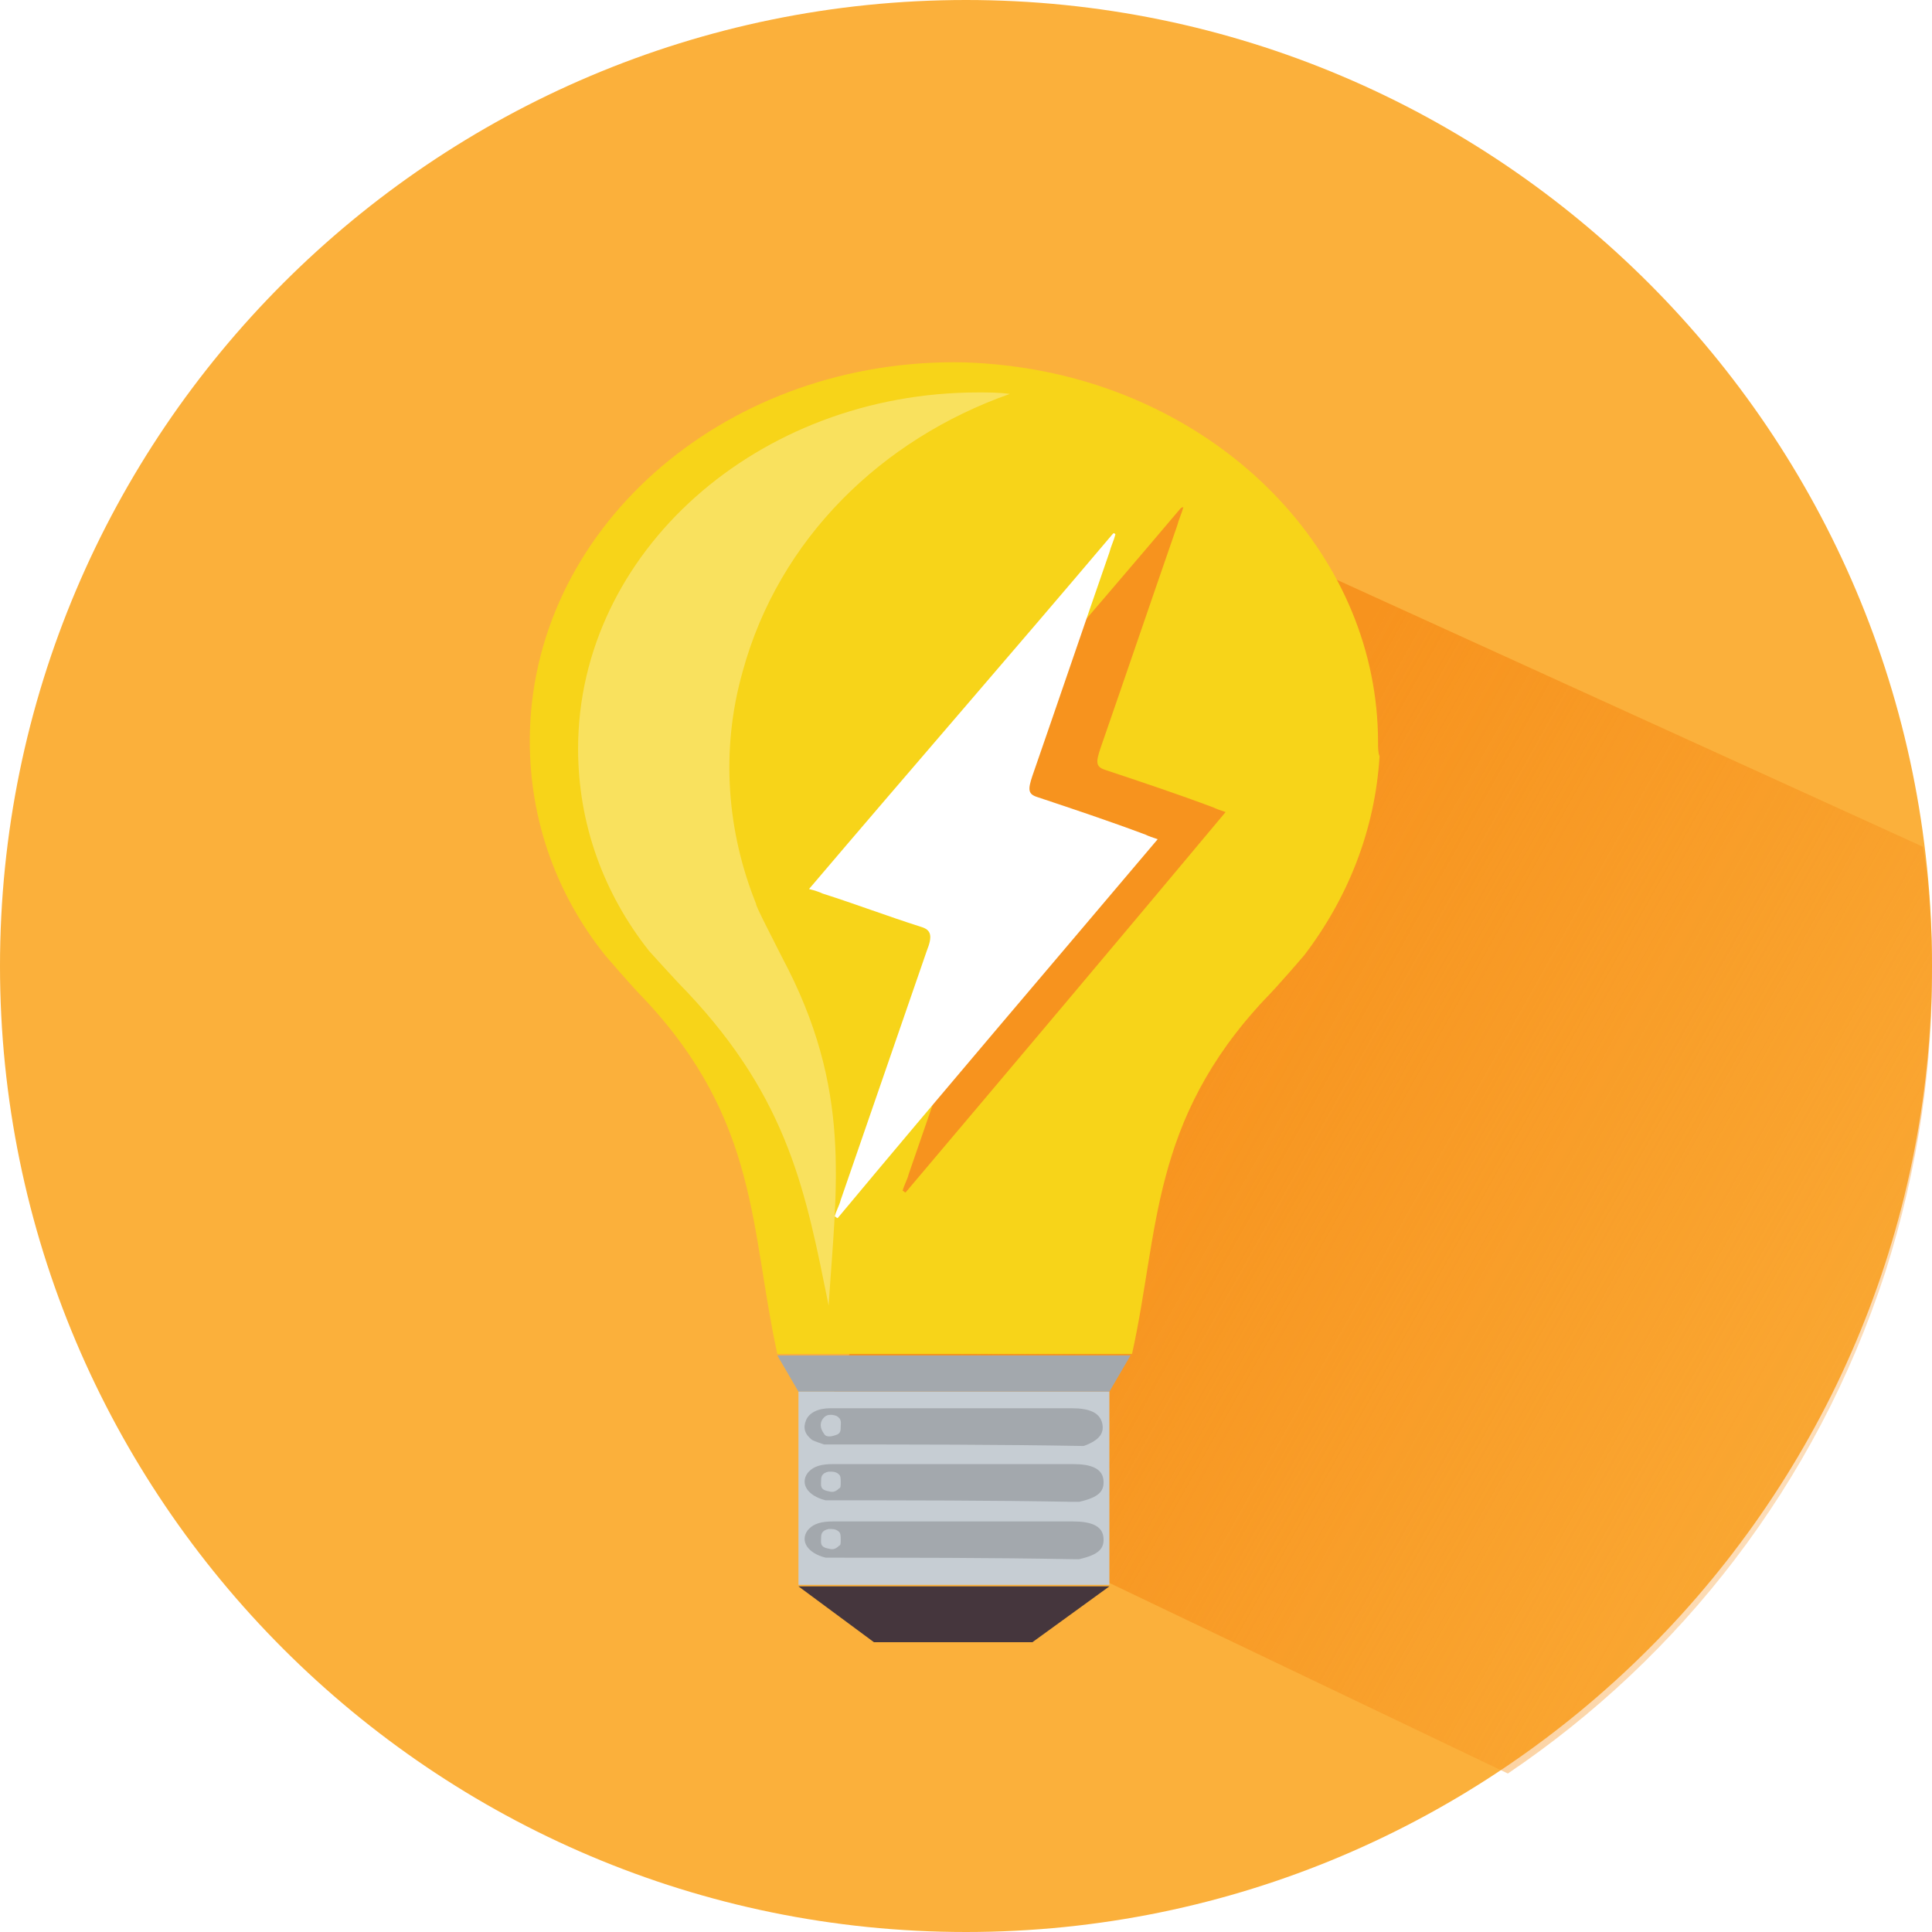 <?xml version="1.0" encoding="utf-8"?>
<!-- Generator: Adobe Illustrator 22.1.0, SVG Export Plug-In . SVG Version: 6.00 Build 0)  -->
<svg version="1.1" id="Calque_1" xmlns="http://www.w3.org/2000/svg" xmlns:xlink="http://www.w3.org/1999/xlink" x="0px" y="0px"
	 viewBox="0 0 128 128" style="enable-background:new 0 0 128 128;" xml:space="preserve">
<style type="text/css">
	.st0{fill:none;}
	.st1{fill:#ED746F;}
	.st2{fill:url(#SVGID_1_);}
	.st3{clip-path:url(#SVGID_3_);}
	.st4{fill:url(#SVGID_4_);}
	.st5{fill:url(#SVGID_5_);}
	.st6{clip-path:url(#SVGID_17_);}
	.st7{fill:url(#SVGID_18_);}
	.st8{fill:url(#SVGID_19_);}
	.st9{clip-path:url(#SVGID_21_);}
	.st10{fill:url(#SVGID_22_);}
	.st11{fill:url(#SVGID_23_);}
	.st12{clip-path:url(#SVGID_25_);}
	.st13{fill:url(#SVGID_26_);}
	.st14{fill:url(#SVGID_27_);}
	.st15{fill:#FBB03B;}
	.st16{fill:url(#SVGID_28_);}
	.st17{fill:#F7D419;}
	.st18{opacity:0.3;fill:#FFFFFF;enable-background:new    ;}
	.st19{fill:#45363D;}
	.st20{fill:#A3A8AD;}
	.st21{fill:#C6CDD3;}
	.st22{fill:#F7931E;}
	.st23{fill:#FFFFFF;}
</style>
<pattern  y="128" width="32.2" height="34.5" patternUnits="userSpaceOnUse" id="SVGID_10_" viewBox="0 -34.5 32.2 34.5" style="overflow:visible;">
	<g>
		<rect y="-34.5" class="st0" width="32.2" height="34.5"/>
		<g>
			<rect y="-34.5" class="st0" width="32.2" height="34.5"/>
			<rect y="-34.5" class="st1" width="32.2" height="34.5"/>
		</g>
	</g>
</pattern>
<pattern  y="128" width="32.2" height="34.5" patternUnits="userSpaceOnUse" id="SVGID_11_" viewBox="0 -34.5 32.2 34.5" style="overflow:visible;">
	<g>
		<rect y="-34.5" class="st0" width="32.2" height="34.5"/>
		<g>
			<rect y="-34.5" class="st0" width="32.2" height="34.5"/>
			<rect y="-34.5" class="st1" width="32.2" height="34.5"/>
		</g>
	</g>
</pattern>
<pattern  y="128" width="32.2" height="34.5" patternUnits="userSpaceOnUse" id="SVGID_12_" viewBox="0 -34.5 32.2 34.5" style="overflow:visible;">
	<g>
		<rect y="-34.5" class="st0" width="32.2" height="34.5"/>
		<g>
			<rect y="-34.5" class="st0" width="32.2" height="34.5"/>
			<rect y="-34.5" class="st1" width="32.2" height="34.5"/>
		</g>
	</g>
</pattern>
<pattern  y="128" width="32.2" height="34.5" patternUnits="userSpaceOnUse" id="SVGID_13_" viewBox="0 -34.5 32.2 34.5" style="overflow:visible;">
	<g>
		<rect y="-34.5" class="st0" width="32.2" height="34.5"/>
		<g>
			<rect y="-34.5" class="st0" width="32.2" height="34.5"/>
			<rect y="-34.5" class="st1" width="32.2" height="34.5"/>
		</g>
	</g>
</pattern>
<pattern  y="128" width="32.2" height="34.5" patternUnits="userSpaceOnUse" id="SVGID_14_" viewBox="0 -34.5 32.2 34.5" style="overflow:visible;">
	<g>
		<rect y="-34.5" class="st0" width="32.2" height="34.5"/>
		<g>
			<rect y="-34.5" class="st0" width="32.2" height="34.5"/>
			<rect y="-34.5" class="st1" width="32.2" height="34.5"/>
		</g>
	</g>
</pattern>
<pattern  y="128" width="32.2" height="34.5" patternUnits="userSpaceOnUse" id="SVGID_15_" viewBox="0 -34.5 32.2 34.5" style="overflow:visible;">
	<g>
		<rect y="-34.5" class="st0" width="32.2" height="34.5"/>
		<g>
			<rect y="-34.5" class="st0" width="32.2" height="34.5"/>
			<rect y="-34.5" class="st1" width="32.2" height="34.5"/>
		</g>
	</g>
</pattern>
<pattern  y="128" width="32.2" height="34.5" patternUnits="userSpaceOnUse" id="SVGID_16_" viewBox="0 -34.5 32.2 34.5" style="overflow:visible;">
	<g>
		<rect y="-34.5" class="st0" width="32.2" height="34.5"/>
		<g>
			<rect y="-34.5" class="st0" width="32.2" height="34.5"/>
			<rect y="-34.5" class="st1" width="32.2" height="34.5"/>
		</g>
	</g>
</pattern>
<pattern  y="128" width="32.2" height="34.5" patternUnits="userSpaceOnUse" id="SVGID_7_" viewBox="0 -34.5 32.2 34.5" style="overflow:visible;">
	<g>
		<rect y="-34.5" class="st0" width="32.2" height="34.5"/>
		<g>
			<rect y="-34.5" class="st0" width="32.2" height="34.5"/>
			<rect y="-34.5" class="st1" width="32.2" height="34.5"/>
		</g>
	</g>
</pattern>
<pattern  y="128" width="32.2" height="34.5" patternUnits="userSpaceOnUse" id="SVGID_9_" viewBox="0 -34.5 32.2 34.5" style="overflow:visible;">
	<g>
		<rect y="-34.5" class="st0" width="32.2" height="34.5"/>
		<g>
			<rect y="-34.5" class="st0" width="32.2" height="34.5"/>
			<rect y="-34.5" class="st1" width="32.2" height="34.5"/>
		</g>
	</g>
</pattern>
<g id="Calque_3">
	<g>
		<g>
			<g>
				<g>
					<g>
						<pattern  id="SVGID_1_" xlink:href="#SVGID_7_" patternTransform="matrix(1.2 0 0 -1.2 3201.935 -19814.359)">
						</pattern>
						<path id="SVGID_6_" class="st2" d="M125.2,64c0,33.8-27.4,61.2-61.2,61.2S2.8,97.8,2.8,64S30.2,2.8,64,2.8
							S125.2,30.2,125.2,64z"/>
					</g>
					<g>
						<defs>
							<circle id="SVGID_2_" cx="64" cy="64" r="61.2"/>
						</defs>
						<clipPath id="SVGID_3_">
							<use xlink:href="#SVGID_2_"  style="overflow:visible;"/>
						</clipPath>
						<g class="st3">
							<pattern  id="SVGID_4_" xlink:href="#SVGID_9_" patternTransform="matrix(1.2 0 0 -1.2 3201.935 -19814.359)">
							</pattern>
							<rect x="35.5" y="-21.2" class="st4" width="90.1" height="96.3"/>
							<pattern  id="SVGID_5_" xlink:href="#SVGID_10_" patternTransform="matrix(1.2 0 0 -1.2 3201.935 -19814.359)">
							</pattern>
							<rect x="35.5" y="-21.2" class="st5" width="90.1" height="96.3"/>
						</g>
					</g>
					<g>
						<defs>
							<circle id="SVGID_8_" cx="64" cy="64" r="61.2"/>
						</defs>
						<clipPath id="SVGID_17_">
							<use xlink:href="#SVGID_8_"  style="overflow:visible;"/>
						</clipPath>
						<g class="st6">
							<pattern  id="SVGID_18_" xlink:href="#SVGID_11_" patternTransform="matrix(1.2 0 0 -1.2 3201.935 -19814.359)">
							</pattern>
							<rect x="35.5" y="75.1" class="st7" width="90.1" height="96.3"/>
							<pattern  id="SVGID_19_" xlink:href="#SVGID_12_" patternTransform="matrix(1.2 0 0 -1.2 3201.935 -19814.359)">
							</pattern>
							<rect x="35.5" y="75.1" class="st8" width="90.1" height="96.3"/>
						</g>
					</g>
					<g>
						<defs>
							<circle id="SVGID_20_" cx="64" cy="64" r="61.2"/>
						</defs>
						<clipPath id="SVGID_21_">
							<use xlink:href="#SVGID_20_"  style="overflow:visible;"/>
						</clipPath>
						<g class="st9">
							<pattern  id="SVGID_22_" xlink:href="#SVGID_13_" patternTransform="matrix(1.2 0 0 -1.2 3201.935 -19814.359)">
							</pattern>
							<rect x="-54.5" y="-21.2" class="st10" width="90.1" height="96.3"/>
							<pattern  id="SVGID_23_" xlink:href="#SVGID_14_" patternTransform="matrix(1.2 0 0 -1.2 3201.935 -19814.359)">
							</pattern>
							<rect x="-54.5" y="-21.2" class="st11" width="90.1" height="96.3"/>
						</g>
					</g>
					<g>
						<defs>
							<circle id="SVGID_24_" cx="64" cy="64" r="61.2"/>
						</defs>
						<clipPath id="SVGID_25_">
							<use xlink:href="#SVGID_24_"  style="overflow:visible;"/>
						</clipPath>
						<g class="st12">
							<pattern  id="SVGID_26_" xlink:href="#SVGID_15_" patternTransform="matrix(1.2 0 0 -1.2 3201.935 -19814.359)">
							</pattern>
							<rect x="-54.5" y="75.1" class="st13" width="90.1" height="96.3"/>
							<pattern  id="SVGID_27_" xlink:href="#SVGID_16_" patternTransform="matrix(1.2 0 0 -1.2 3201.935 -19814.359)">
							</pattern>
							<rect x="-54.5" y="75.1" class="st14" width="90.1" height="96.3"/>
						</g>
					</g>
				</g>
				<path class="st15" d="M64,128C28.7,128,0,99.3,0,64S28.7,0,64,0s64,28.7,64,64S99.3,128,64,128z"/>
			</g>
			
				<linearGradient id="SVGID_28_" gradientUnits="userSpaceOnUse" x1="142.356" y1="23.244" x2="75.951" y2="60.431" gradientTransform="matrix(1 0 0 -1 0 128)">
				<stop  offset="0" style="stop-color:#F7931E;stop-opacity:0"/>
				<stop  offset="1" style="stop-color:#F7931E"/>
			</linearGradient>
			<path class="st16" d="M53.9,95.5l46,22c11.4-7.7,20.4-19.1,25-33.2c2.2-6.9,3.2-13.9,3.1-20.8c0,0,0-4-0.6-7.4l-48.3-22"/>
			<g>
				<path class="st17" d="M91.3,49.2c0-12.2-9.8-22.4-22.7-24.7C66.9,24.2,65,24,63.2,24c-15.5,0-28.1,11.2-28.1,25.1
					c0,5.3,1.8,10.2,5,14.2c0,0,1.8,2.1,2.6,2.9c7.6,8.1,7,15.3,8.8,23.5H75c1.8-8.1,1.2-15.4,8.8-23.5c0.8-0.8,2.6-2.9,2.6-2.9
					c2.9-3.8,4.7-8.3,5-13.2C91.3,49.9,91.3,49.5,91.3,49.2z"/>
				<path class="st18" d="M51.8,63.4c-0.5-1-1.8-3.5-1.7-3.5c-1.9-4.7-2.4-10.1-0.9-15.4c2.4-8.8,9.2-15.4,17.7-18.4
					C66.2,26,65.5,26,64.8,26c-14.6,0-26.5,10.6-26.5,23.6c0,5,1.7,9.6,4.7,13.4c0,0,1.8,2,2.5,2.7c6.8,7.2,7.9,13.4,9.4,20.8
					C55.4,78.6,56.5,72.2,51.8,63.4z"/>
				<polygon class="st19" points="68.4,108.8 57.9,108.8 52.9,105.1 73.5,105.1 				"/>
				<polygon class="st20" points="73.5,92.2 52.9,92.2 51.5,89.8 74.9,89.8 				"/>
				<rect x="52.9" y="92.2" class="st21" width="20.6" height="12.8"/>
			</g>
			<path class="st22" d="M78.4,33.6c-0.1,0.4-0.3,0.8-0.4,1.2c-1.7,4.9-3.4,9.9-5.1,14.8c-0.3,0.9-0.3,1.2,0.3,1.4
				c2.4,0.8,4.8,1.6,7.2,2.5c0.2,0.1,0.5,0.2,0.8,0.3C74.1,62.3,67.1,70.6,60,79c-0.1,0-0.1-0.1-0.2-0.1c0.1-0.4,0.3-0.7,0.4-1.1
				c1.9-5.5,3.8-11,5.7-16.5c0.4-1,0.3-1.4-0.4-1.6c-2.2-0.7-4.3-1.5-6.5-2.2c-0.2-0.1-0.5-0.2-0.9-0.3c6.8-8,13.5-15.7,20.1-23.5
				C78.3,33.6,78.4,33.6,78.4,33.6z"/>
			<path class="st23" d="M73.9,35.4c-0.1,0.4-0.3,0.8-0.4,1.2c-1.7,4.9-3.4,9.9-5.1,14.8c-0.3,0.9-0.3,1.2,0.3,1.4
				c2.4,0.8,4.8,1.6,7.2,2.5c0.2,0.1,0.5,0.2,0.8,0.3C69.6,64,62.5,72.3,55.5,80.7c-0.1,0-0.1-0.1-0.2-0.1c0.1-0.4,0.3-0.7,0.4-1.1
				c1.9-5.5,3.8-11,5.7-16.5c0.4-1,0.3-1.4-0.4-1.6c-2.2-0.7-4.3-1.5-6.5-2.2c-0.2-0.1-0.5-0.2-0.9-0.3c6.8-8,13.5-15.7,20.1-23.5
				C73.8,35.3,73.8,35.3,73.9,35.4z"/>
		</g>
		<path class="st20" d="M54.6,95.7c-0.3-0.1-0.6-0.2-0.8-0.3c-0.5-0.4-0.6-0.8-0.4-1.3c0.2-0.5,0.8-0.8,1.6-0.8c1.8,0,3.7,0,5.5,0
			c3.5,0,7,0,10.5,0c1.2,0,1.8,0.3,2,0.9c0.2,0.7-0.1,1.2-1.2,1.6C66.1,95.7,60.4,95.7,54.6,95.7z M55.7,94.5c0-0.2,0.1-0.5-0.3-0.7
			c-0.3-0.1-0.6-0.1-0.8,0.1c-0.3,0.3-0.3,0.7,0,1.1c0.1,0.2,0.4,0.2,0.7,0.1C55.7,95,55.7,94.8,55.7,94.5z"/>
		<path class="st20" d="M54.7,103.2c-1.2-0.3-1.7-1.1-1.2-1.8c0.4-0.5,1-0.6,1.7-0.6c5.3,0,10.6,0,15.9,0c1.2,0,1.9,0.3,2,1
			c0.1,0.8-0.3,1.2-1.6,1.5c-0.1,0-0.3,0-0.4,0C65.6,103.2,60.1,103.2,54.7,103.2z M55.7,102c0-0.2,0-0.4-0.1-0.5
			c-0.2-0.2-0.4-0.2-0.7-0.2c-0.5,0.1-0.5,0.4-0.5,0.6c0,0.3-0.1,0.6,0.5,0.7c0.3,0.1,0.5,0,0.7-0.2C55.7,102.4,55.7,102.2,55.7,102
			z"/>
		<path class="st20" d="M54.7,99.4c-1.2-0.3-1.7-1.1-1.2-1.8c0.4-0.5,1-0.6,1.7-0.6c5.3,0,10.6,0,15.9,0c1.2,0,1.9,0.3,2,1
			c0.1,0.8-0.3,1.2-1.6,1.5c-0.1,0-0.3,0-0.4,0C65.6,99.4,60.1,99.4,54.7,99.4z M55.7,98.2c0-0.2,0-0.4-0.1-0.5
			c-0.2-0.2-0.4-0.2-0.7-0.2c-0.5,0.1-0.5,0.4-0.5,0.6c0,0.3-0.1,0.6,0.5,0.7c0.3,0.1,0.5,0,0.7-0.2C55.7,98.6,55.7,98.4,55.7,98.2z
			"/>
	</g>
</g>
</svg>

